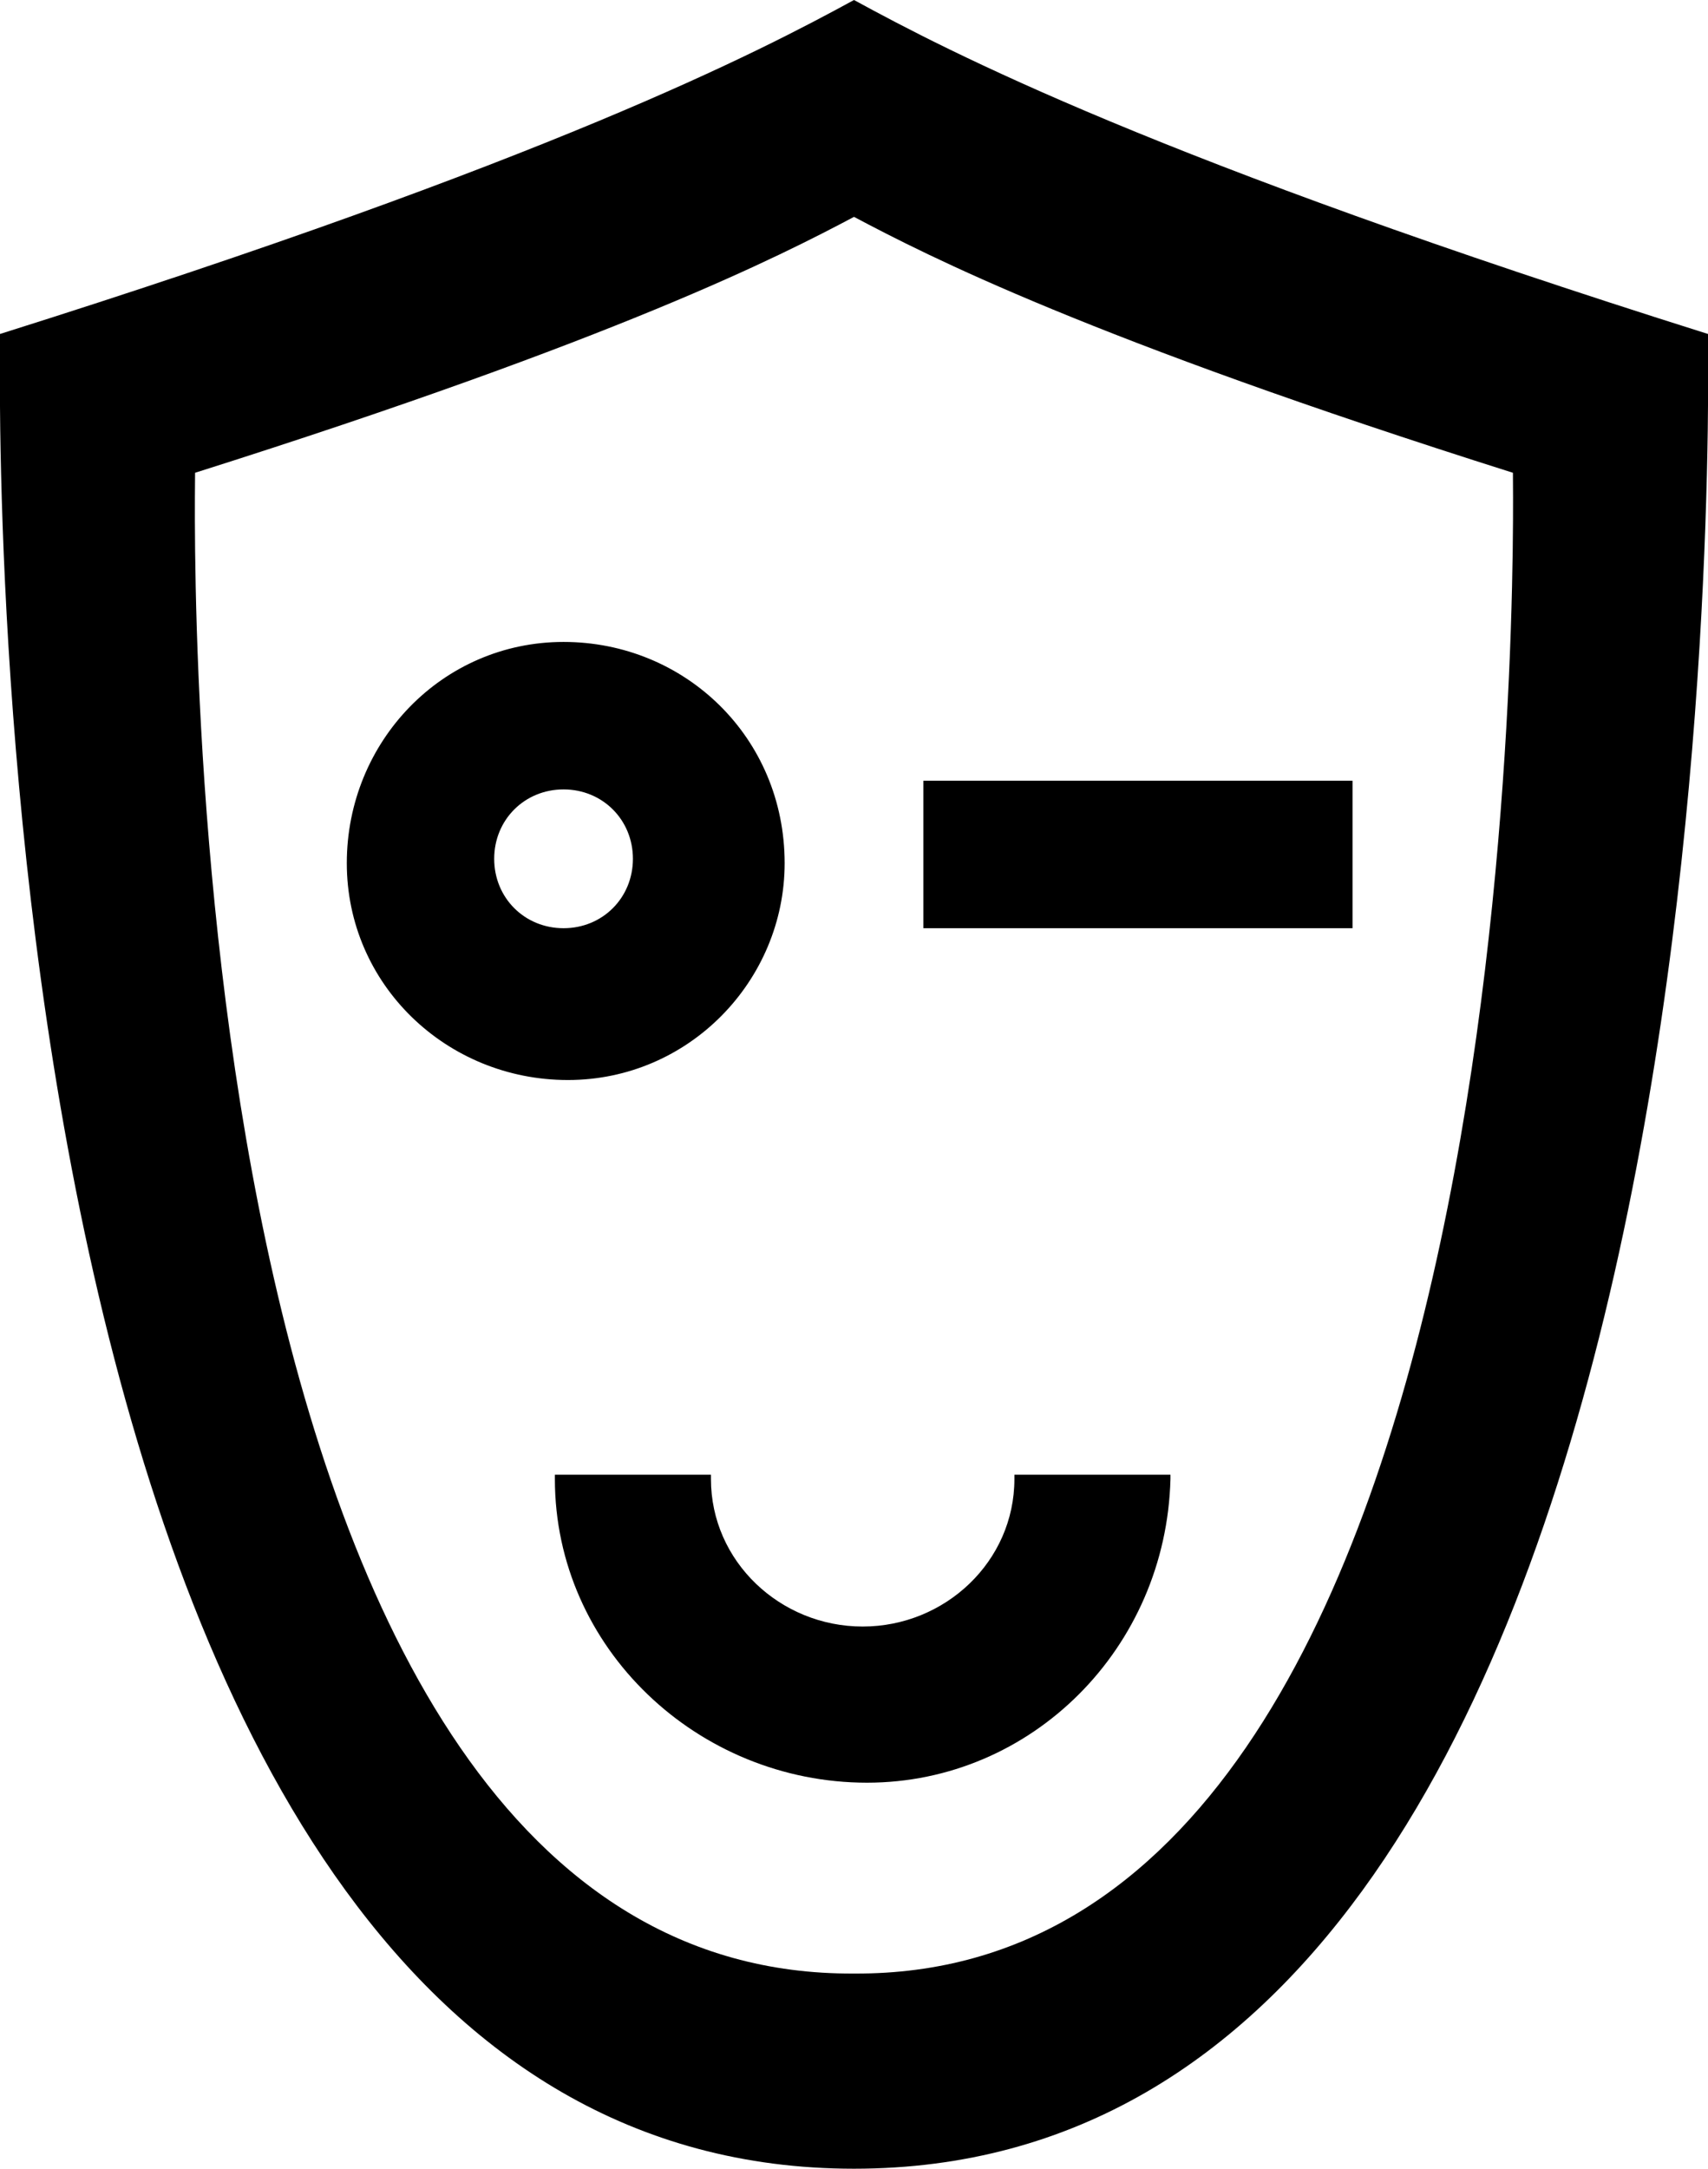 <?xml version="1.0" encoding="utf-8"?>
<!-- Generator: Adobe Illustrator 23.0.5, SVG Export Plug-In . SVG Version: 6.00 Build 0)  -->
<svg version="1.1" id="Layer_1" xmlns="http://www.w3.org/2000/svg" xmlns:xlink="http://www.w3.org/1999/xlink" x="0px" y="0px"
	 viewBox="0 0 39.4 50" style="enable-background:new 0 0 39.4 50;" xml:space="preserve">
<path id="Фигура_25" d="M19.9,37.5c-1.9,0-3.5-1.5-3.5-3.4c0,0,0,0,0,0V34h-3.6v0.1c0,3.9,3.3,7,7.2,7c3.8,0,6.9-3.1,7-7V34
	h-3.6v0.1C23.4,36,21.8,37.5,19.9,37.5L19.9,37.5L19.9,37.5L19.9,37.5z M21.3,18h9.9v3.4h-9.9L21.3,18L21.3,18z M4.5,10.9
	C14.3,7.8,18,5.9,19.7,5c1.7,0.9,5.4,2.8,15.2,5.9c0,1.1,0.6,34.7-15.2,34.6C3.8,45.6,4.5,12,4.5,10.9L4.5,10.9z M19.7,50
	C40.2,50,39.4,9.1,39.4,7.7C26.7,3.7,21.9,1.2,19.7,0c-2.2,1.2-7,3.7-19.7,7.7C0,9.1-0.8,50,19.7,50L19.7,50z M13,14.8
	c-2.8,0-5,2.3-5,5.1s2.3,5,5.1,5c2.8,0,5-2.3,5-5C18.1,17,15.8,14.8,13,14.8C13,14.8,13,14.8,13,14.8L13,14.8z M11.4,19.8
	c0-0.9,0.7-1.6,1.6-1.6s1.6,0.7,1.6,1.6s-0.7,1.6-1.6,1.6C12.1,21.4,11.4,20.7,11.4,19.8C11.4,19.8,11.4,19.8,11.4,19.8z"/>
</svg>
